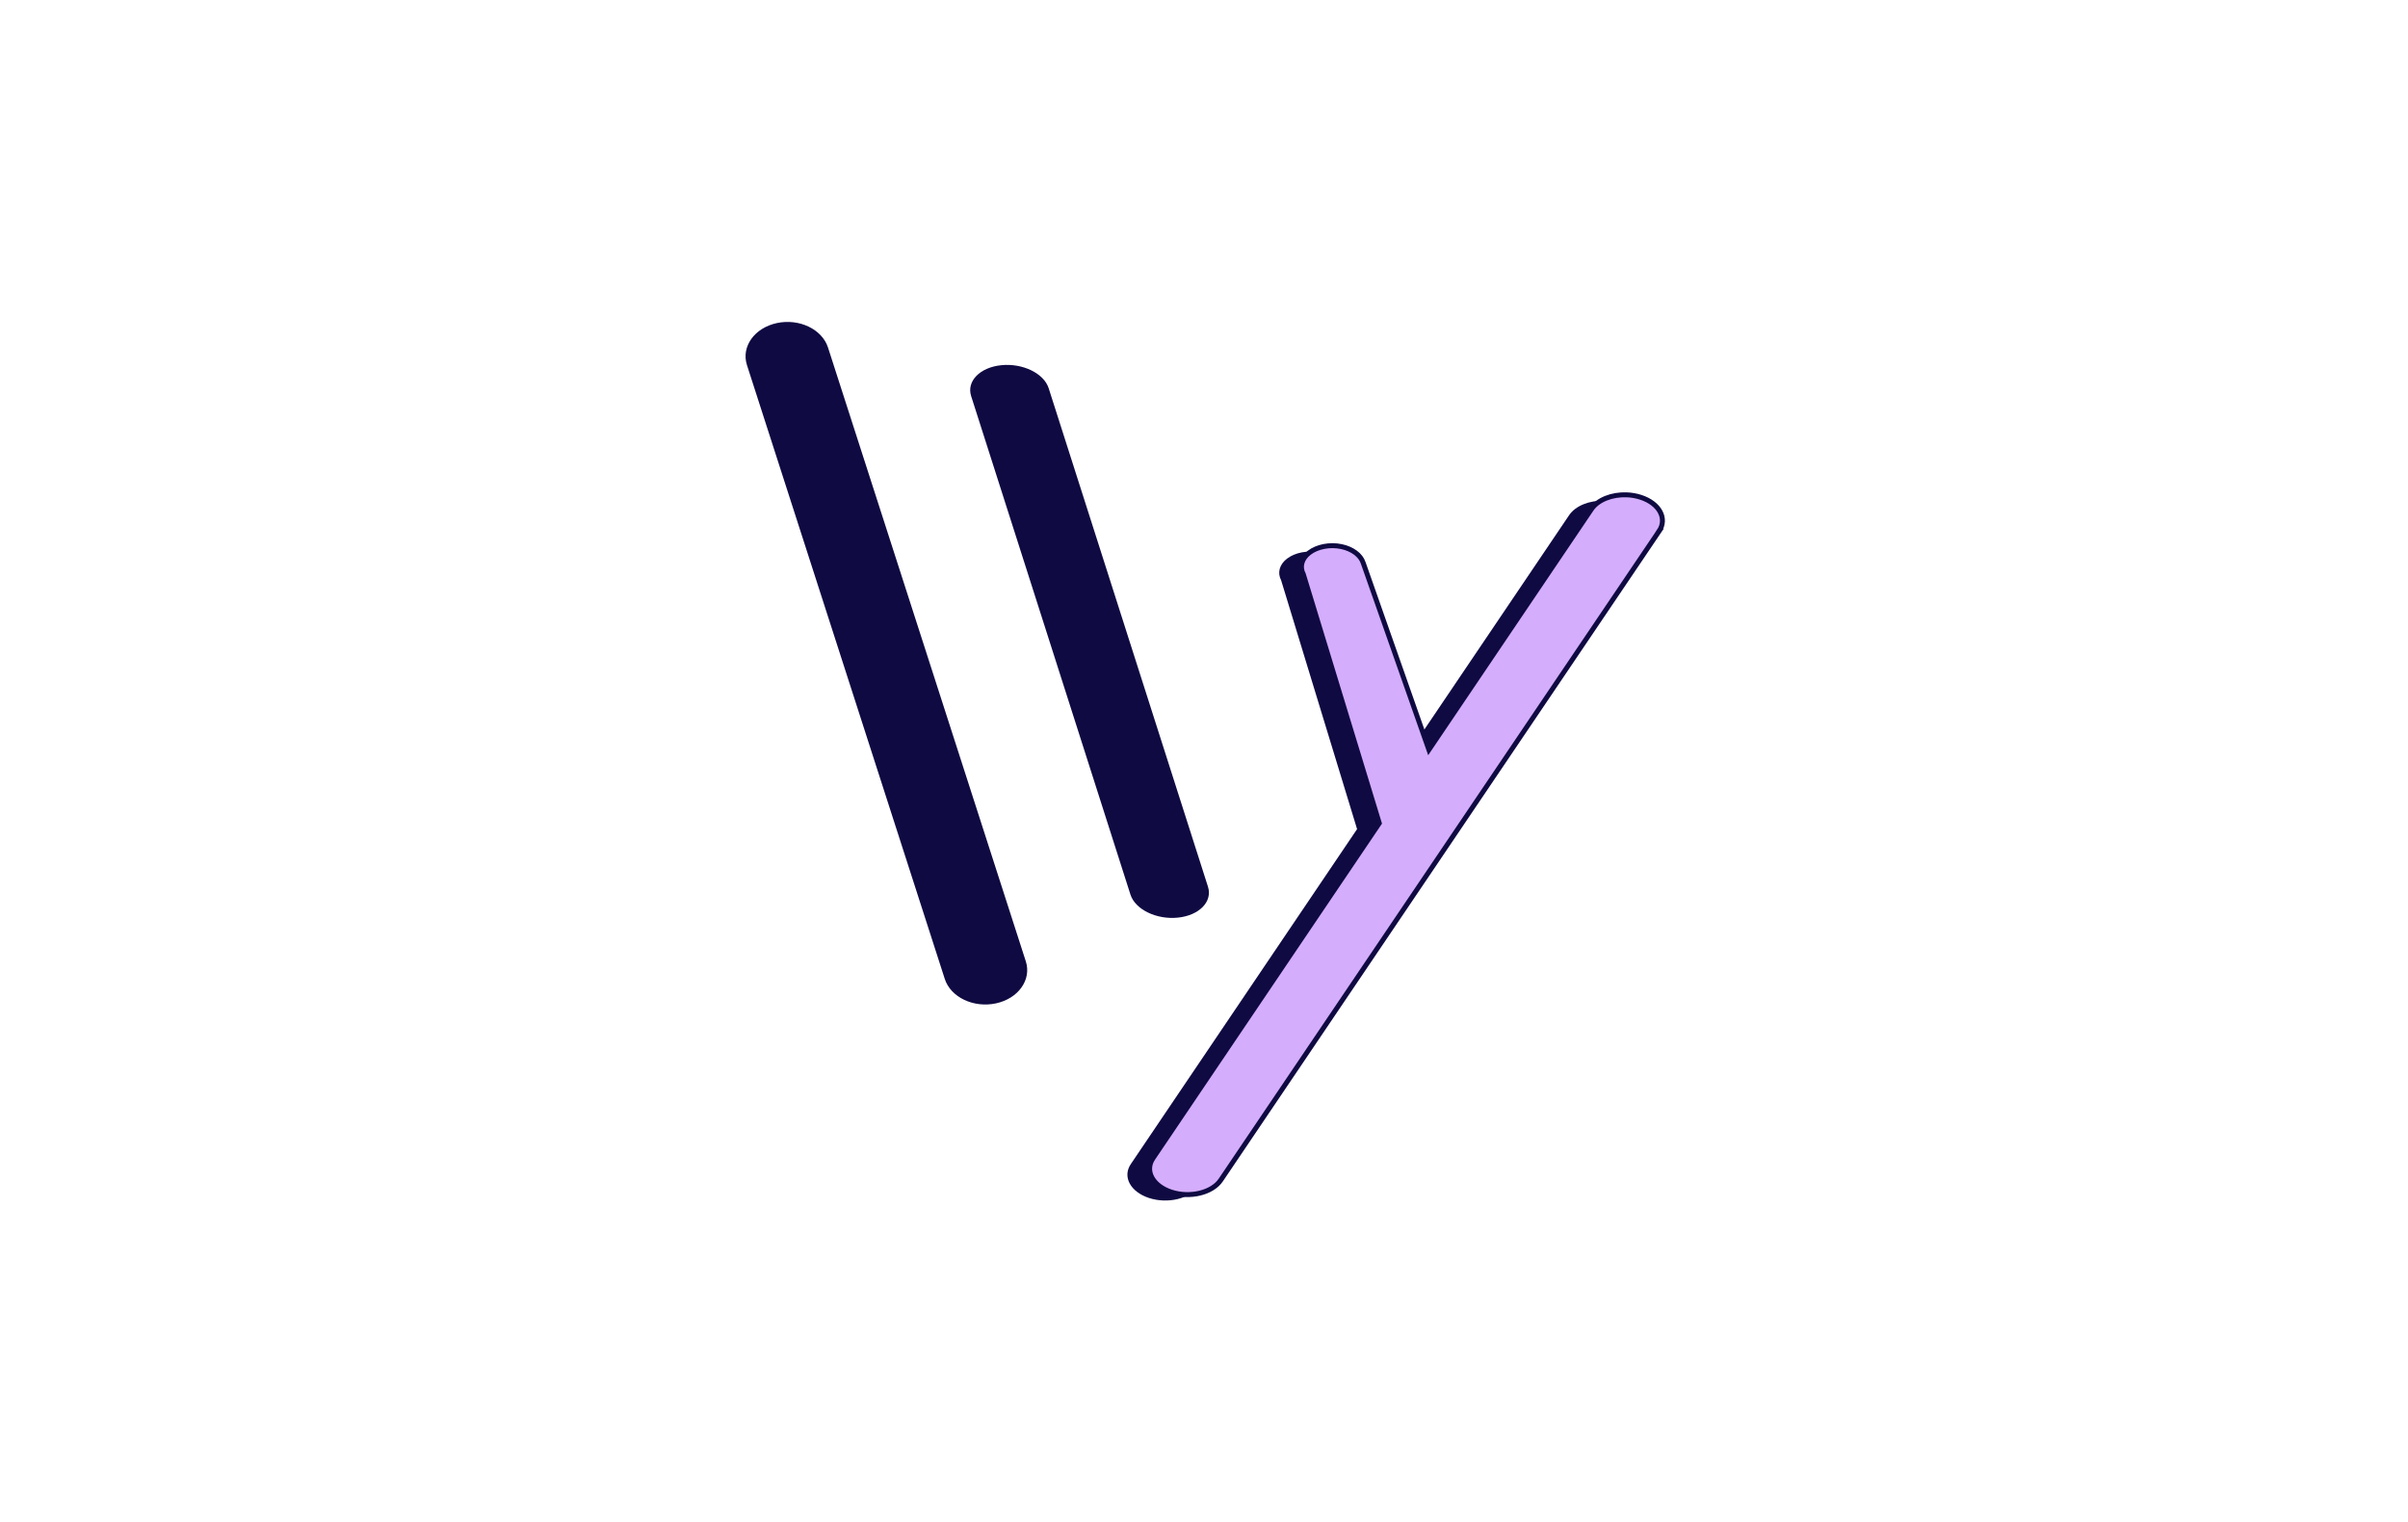 <?xml version="1.0" encoding="UTF-8"?>
<svg id="Calque_2" data-name="Calque 2" xmlns="http://www.w3.org/2000/svg" viewBox="0 0 2436 1540">
  <defs>
    <style>
      .cls-1 {
        fill: #d4adfc;
        stroke: #0f0a42;
        stroke-miterlimit: 10;
        stroke-width: 5px;
      }

      .cls-2 {
        fill: #0f0a42;
      }
    </style>
  </defs>
  <path class="cls-2" d="m1007.58,1014.93h0c-22.65,4.9-45.85-6.17-51.83-24.73l-200.11-620.91c-5.98-18.56,7.53-37.58,30.17-42.48h0c22.65-4.9,45.85,6.17,51.83,24.73l200.11,620.91c5.98,18.56-7.53,37.58-30.17,42.48Z"/>
  <path class="cls-2" d="m1191.53,928.21h0c-21.66,2.2-43.12-8.24-47.94-23.31l-161.15-504.23c-4.82-15.07,8.84-29.07,30.49-31.27h0c21.66-2.2,43.12,8.24,47.94,23.31l161.15,504.23c4.82,15.07-8.84,29.07-30.49,31.27Z"/>
  <path class="cls-2" d="m1655.87,543.31l-205.85,304.71-50.17,74.27-187.41,277.42c-8.67,12.82-31.02,18.26-49.93,12.13-18.93-6.13-27.24-21.48-18.57-34.31l228.92-338.86c-25.61-83.91-51.23-167.82-76.84-251.73-3.98-7.59-1.7-15.98,5.97-21.85,7.95-6.09,20.71-8.72,32.67-6.17,10.94,2.33,19.31,8.59,21.87,16.32,22.17,63.05,44.33,126.11,66.5,189.16l164.34-243.27c6.54-9.68,20.87-15.15,35.65-14.62,4.8.17,9.65.99,14.28,2.49,18.93,6.13,27.23,21.49,18.57,34.31Z"/>
  <path class="cls-1" d="m1678.35,537.32l-205.85,304.71-50.17,74.27-187.41,277.42c-8.67,12.82-31.02,18.26-49.93,12.13-18.93-6.13-27.24-21.48-18.57-34.31l228.92-338.86c-25.61-83.91-51.23-167.82-76.84-251.73-3.98-7.59-1.7-15.98,5.97-21.85,7.95-6.09,20.71-8.72,32.67-6.17,10.94,2.33,19.31,8.59,21.87,16.32,22.17,63.05,44.33,126.11,66.5,189.16l164.34-243.27c6.54-9.68,20.87-15.15,35.65-14.62,4.8.17,9.65.99,14.28,2.49,18.93,6.13,27.23,21.49,18.57,34.31Z"/>
</svg>